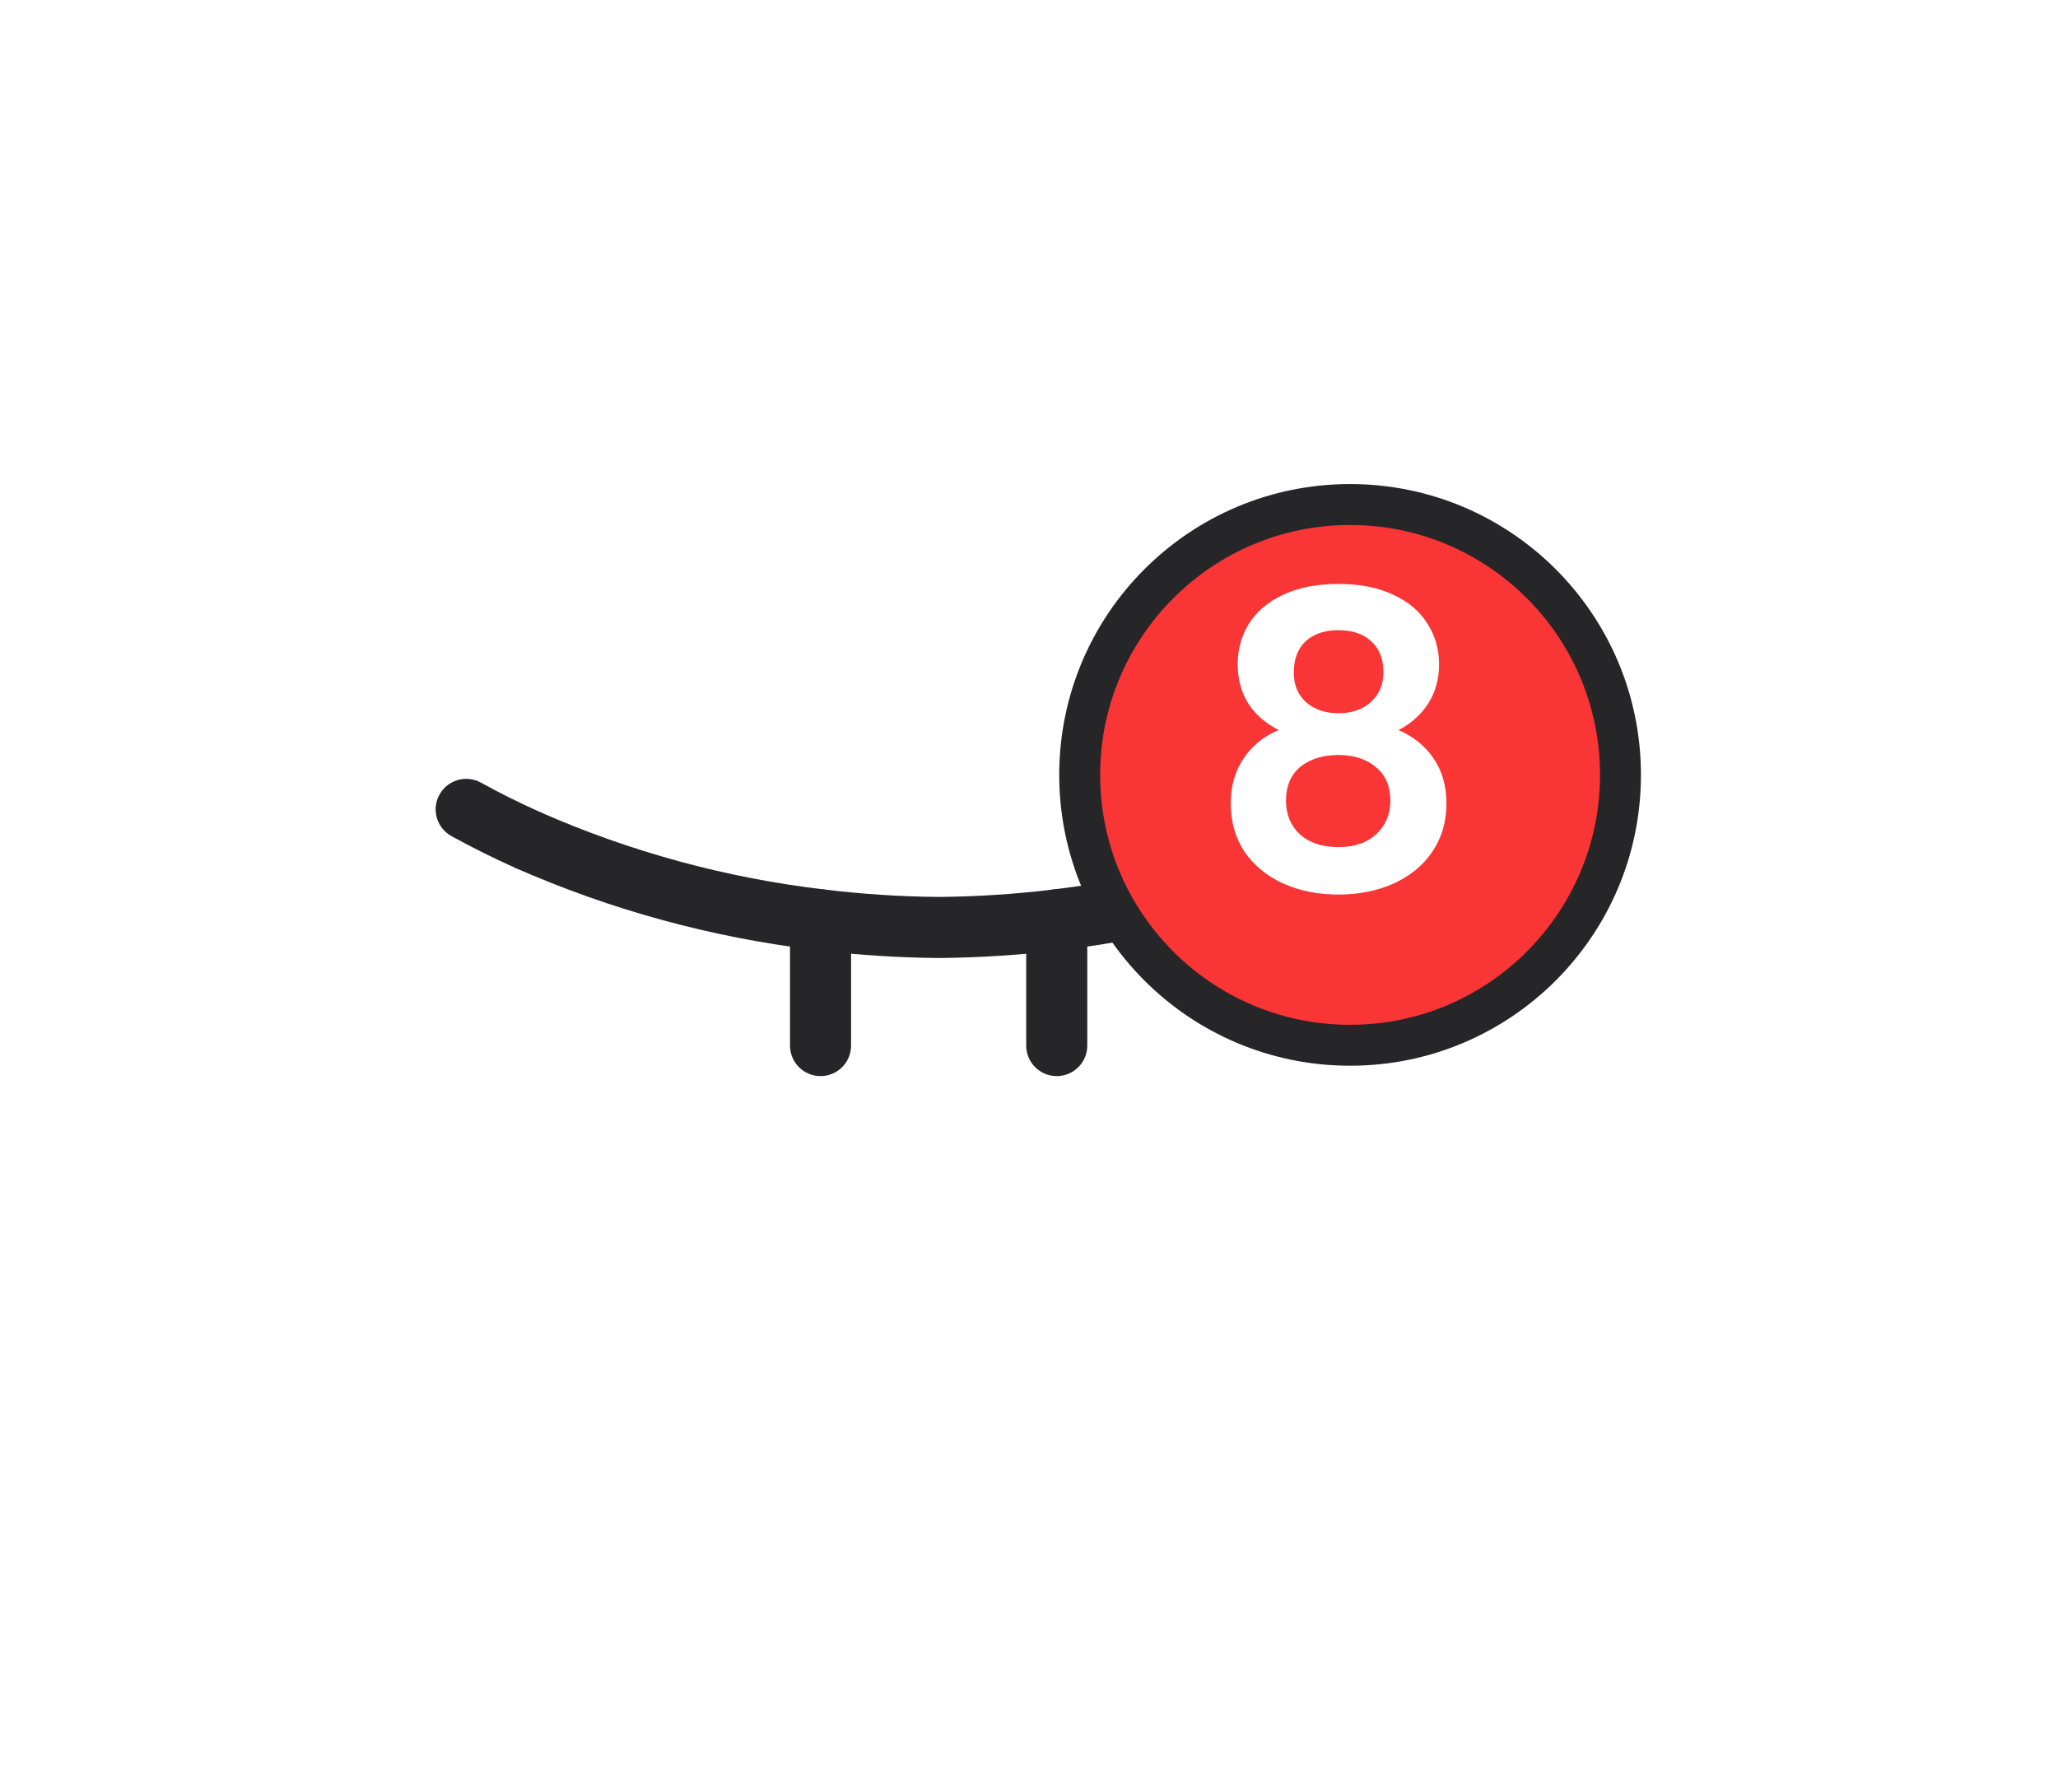 <svg width="62" height="54" viewBox="0 0 62 54" fill="none" xmlns="http://www.w3.org/2000/svg">
<g filter="url(#filter0_bd_79_3005)">
<path d="M15.401 23.219C15.401 19.663 18.284 16.781 21.84 16.781H34.717C38.273 16.781 41.155 19.663 41.155 23.219V32.417C41.155 35.973 38.273 38.855 34.717 38.855H21.84C18.284 38.855 15.401 35.973 15.401 32.417V23.219Z" fill="white"/>
<path fill-rule="evenodd" clip-rule="evenodd" d="M28.278 12.412C25.965 12.412 24.09 14.287 24.09 16.599H21.791C21.791 13.017 24.695 10.112 28.278 10.112C31.861 10.112 34.765 13.017 34.765 16.599H32.465C32.465 14.287 30.591 12.412 28.278 12.412Z" fill="white"/>
<path fill-rule="evenodd" clip-rule="evenodd" d="M31.836 25.246C34.886 24.886 37.866 24.073 40.676 22.833L31.836 25.246Z" fill="white"/>
<path fill-rule="evenodd" clip-rule="evenodd" d="M41.048 23.675C38.154 24.952 35.085 25.789 31.944 26.159L31.728 24.332C34.688 23.983 37.579 23.195 40.305 21.992L41.048 23.675Z" fill="#262629"/>
<path fill-rule="evenodd" clip-rule="evenodd" d="M31.836 25.246L31.836 29.035L31.836 25.246Z" fill="white"/>
<path fill-rule="evenodd" clip-rule="evenodd" d="M31.836 24.326C32.344 24.326 32.756 24.738 32.756 25.246V29.035C32.756 29.543 32.344 29.955 31.836 29.955C31.328 29.955 30.916 29.543 30.916 29.035V25.246C30.916 24.738 31.328 24.326 31.836 24.326Z" fill="#262629"/>
<path fill-rule="evenodd" clip-rule="evenodd" d="M40.676 22.833C41.318 22.545 41.93 22.24 42.511 21.919L40.676 22.833Z" fill="white"/>
<path fill-rule="evenodd" clip-rule="evenodd" d="M43.316 21.474C43.562 21.918 43.401 22.478 42.956 22.724C42.352 23.058 41.717 23.374 41.054 23.672C40.59 23.881 40.046 23.674 39.838 23.21C39.63 22.747 39.837 22.202 40.3 21.994C40.92 21.716 41.508 21.422 42.066 21.114C42.511 20.868 43.07 21.029 43.316 21.474Z" fill="#262629"/>
<path fill-rule="evenodd" clip-rule="evenodd" d="M24.719 25.246C21.669 24.886 18.689 24.073 15.879 22.833L24.719 25.246Z" fill="white"/>
<path fill-rule="evenodd" clip-rule="evenodd" d="M16.25 21.992C18.977 23.195 21.867 23.983 24.827 24.332L24.612 26.159C21.47 25.789 18.402 24.952 15.508 23.675L16.25 21.992Z" fill="#262629"/>
<path fill-rule="evenodd" clip-rule="evenodd" d="M28.27 26.397C27.046 26.386 25.824 26.306 24.609 26.159L24.831 24.333C25.975 24.472 27.126 24.547 28.278 24.557C29.431 24.547 30.582 24.473 31.726 24.334L31.947 26.161C30.732 26.308 29.51 26.386 28.286 26.397L28.278 26.397L28.27 26.397Z" fill="#262629"/>
<path fill-rule="evenodd" clip-rule="evenodd" d="M15.879 22.833C15.237 22.545 14.626 22.24 14.045 21.919L15.879 22.833Z" fill="white"/>
<path fill-rule="evenodd" clip-rule="evenodd" d="M13.24 21.474C13.486 21.029 14.046 20.868 14.49 21.114C15.048 21.422 15.636 21.716 16.256 21.994C16.719 22.202 16.926 22.747 16.718 23.21C16.51 23.674 15.966 23.881 15.502 23.672C14.839 23.374 14.204 23.058 13.6 22.724C13.155 22.478 12.994 21.918 13.24 21.474Z" fill="#262629"/>
<path fill-rule="evenodd" clip-rule="evenodd" d="M24.719 25.246L24.72 29.035L24.719 25.246Z" fill="white"/>
<path fill-rule="evenodd" clip-rule="evenodd" d="M24.72 24.326C25.228 24.326 25.64 24.738 25.64 25.246V29.035C25.64 29.543 25.228 29.955 24.72 29.955C24.212 29.955 23.8 29.543 23.8 29.035V25.246C23.8 24.738 24.212 24.326 24.72 24.326Z" fill="#262629"/>
<circle cx="40.673" cy="20.88" r="8.146" fill="#F93535" stroke="#262629" stroke-width="1.233"/>
<path d="M38.52 19.529C37.698 19.101 37.287 18.439 37.287 17.543C37.287 17.099 37.398 16.697 37.62 16.335C37.85 15.965 38.192 15.673 38.644 15.459C39.104 15.238 39.663 15.127 40.321 15.127C40.978 15.127 41.533 15.238 41.985 15.459C42.446 15.673 42.787 15.965 43.009 16.335C43.239 16.697 43.354 17.099 43.354 17.543C43.354 17.995 43.243 18.394 43.021 18.739C42.799 19.076 42.503 19.339 42.133 19.529C42.585 19.726 42.939 20.014 43.194 20.392C43.449 20.77 43.576 21.218 43.576 21.736C43.576 22.295 43.432 22.784 43.144 23.203C42.865 23.614 42.478 23.93 41.985 24.152C41.492 24.374 40.937 24.485 40.321 24.485C39.704 24.485 39.149 24.374 38.656 24.152C38.171 23.93 37.785 23.614 37.497 23.203C37.218 22.784 37.078 22.295 37.078 21.736C37.078 21.218 37.205 20.77 37.46 20.392C37.715 20.005 38.068 19.718 38.52 19.529ZM41.677 17.79C41.677 17.387 41.554 17.075 41.307 16.853C41.069 16.631 40.74 16.52 40.321 16.52C39.91 16.52 39.581 16.631 39.334 16.853C39.096 17.075 38.977 17.391 38.977 17.802C38.977 18.172 39.1 18.468 39.346 18.69C39.601 18.912 39.926 19.023 40.321 19.023C40.715 19.023 41.04 18.912 41.295 18.69C41.55 18.46 41.677 18.16 41.677 17.79ZM40.321 20.281C39.852 20.281 39.47 20.4 39.174 20.638C38.886 20.877 38.742 21.218 38.742 21.662C38.742 22.073 38.882 22.41 39.162 22.673C39.449 22.928 39.836 23.055 40.321 23.055C40.806 23.055 41.188 22.924 41.467 22.66C41.747 22.397 41.887 22.064 41.887 21.662C41.887 21.226 41.743 20.889 41.455 20.651C41.167 20.404 40.789 20.281 40.321 20.281Z" fill="white"/>
</g>
<defs>
<filter id="filter0_bd_79_3005" x="-11.536" y="-14.549" width="85.631" height="78.065" filterUnits="userSpaceOnUse" color-interpolation-filters="sRGB">
<feFlood flood-opacity="0" result="BackgroundImageFix"/>
<feGaussianBlur in="BackgroundImageFix" stdDeviation="12.331"/>
<feComposite in2="SourceAlpha" operator="in" result="effect1_backgroundBlur_79_3005"/>
<feColorMatrix in="SourceAlpha" type="matrix" values="0 0 0 0 0 0 0 0 0 0 0 0 0 0 0 0 0 0 127 0" result="hardAlpha"/>
<feOffset dy="2.466"/>
<feGaussianBlur stdDeviation="6.165"/>
<feComposite in2="hardAlpha" operator="out"/>
<feColorMatrix type="matrix" values="0 0 0 0 0 0 0 0 0 0 0 0 0 0 0 0 0 0 0.12 0"/>
<feBlend mode="normal" in2="effect1_backgroundBlur_79_3005" result="effect2_dropShadow_79_3005"/>
<feBlend mode="normal" in="SourceGraphic" in2="effect2_dropShadow_79_3005" result="shape"/>
</filter>
</defs>
</svg>
